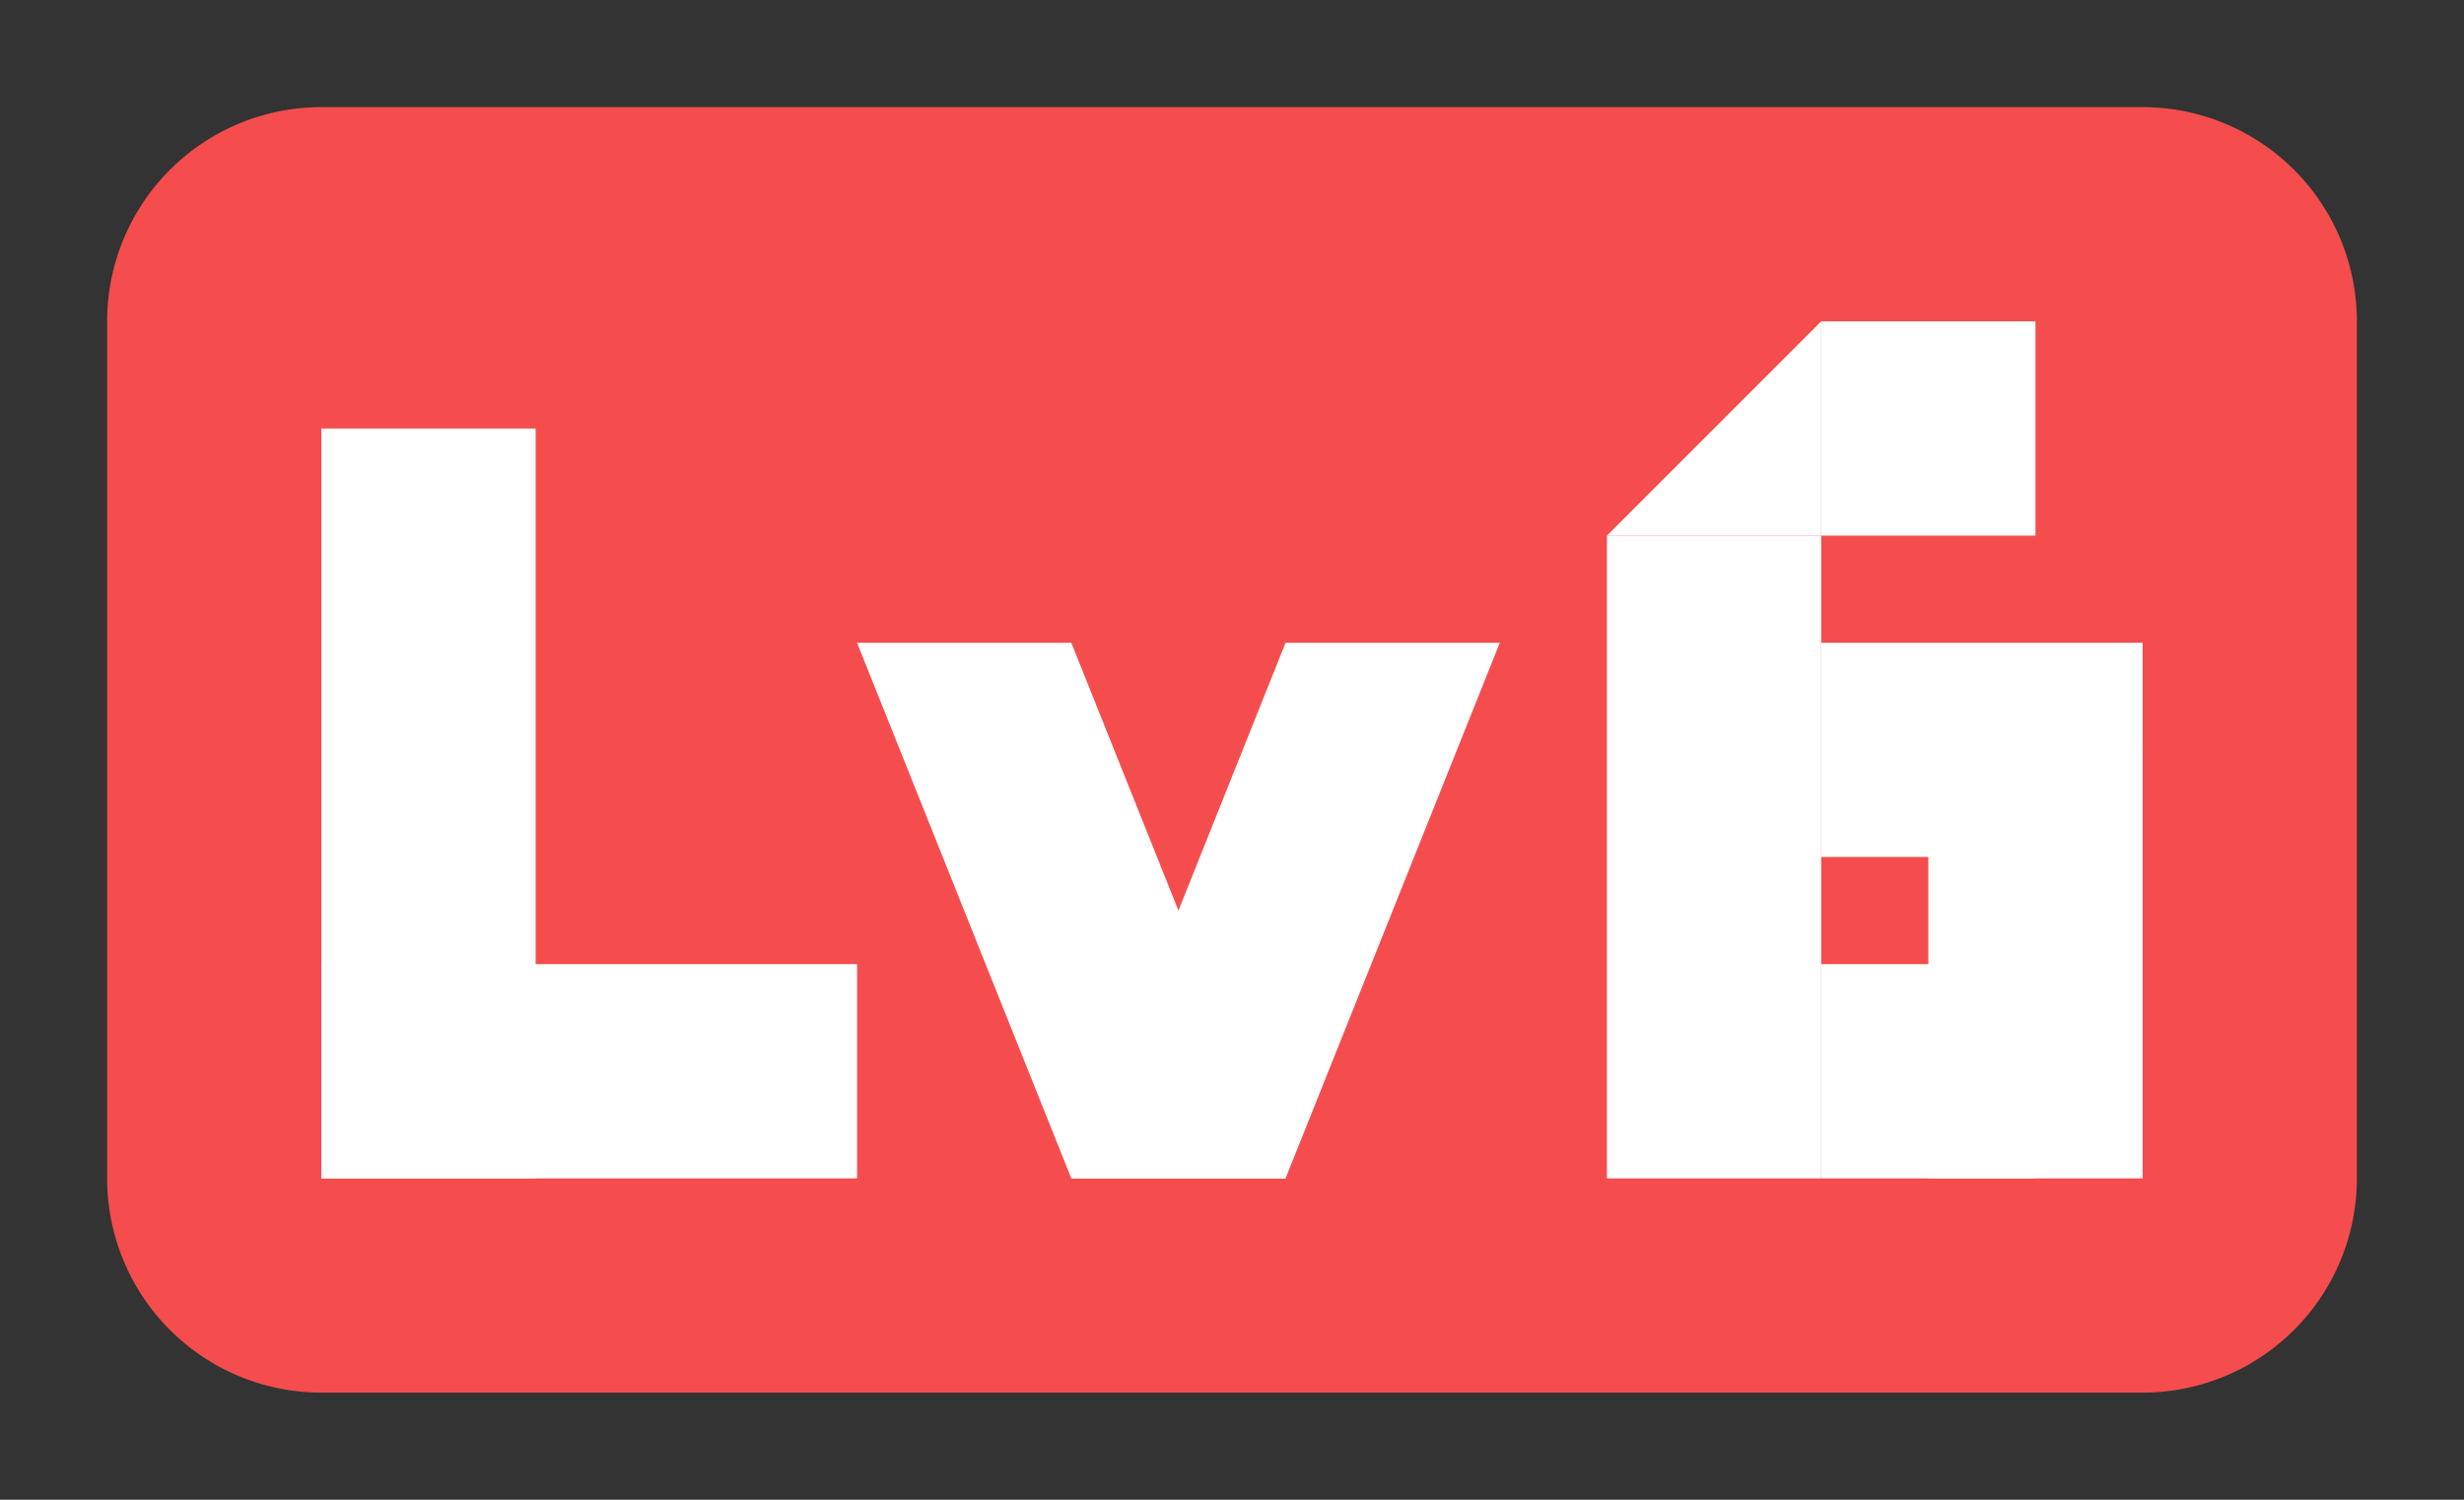 <svg xmlns="http://www.w3.org/2000/svg" width="23" height="14" viewBox="0 0 23 14">
    <rect x="0" y="0" width="23" height="14" fill="#333333" stroke="none"/>
    <g fill="none" fill-rule="evenodd">
        <path fill="#f54d4d" d="M3 1h17a2 2 0 0 1 2 2v8a2 2 0 0 1-2 2H3a2 2 0 0 1-2-2V3a2 2 0 0 1 2-2z"/>
        <path fill="#FFF" d="M3 4h2v7H3zM8 6h2l2 5h-2z"/>
        <path fill="#FFF" d="M14 6h-2l-2 5h2zM3 9h5v2H3zM18 7h2v4h-2zM17 3h2v2h-2zM15 5h2v6h-2z"/>
        <path fill="#FFF" d="M17 6h3v2h-3zM16.333 3.667L17 3v2h-2zM17 9h2v2h-2z"/>
    </g>
</svg>
